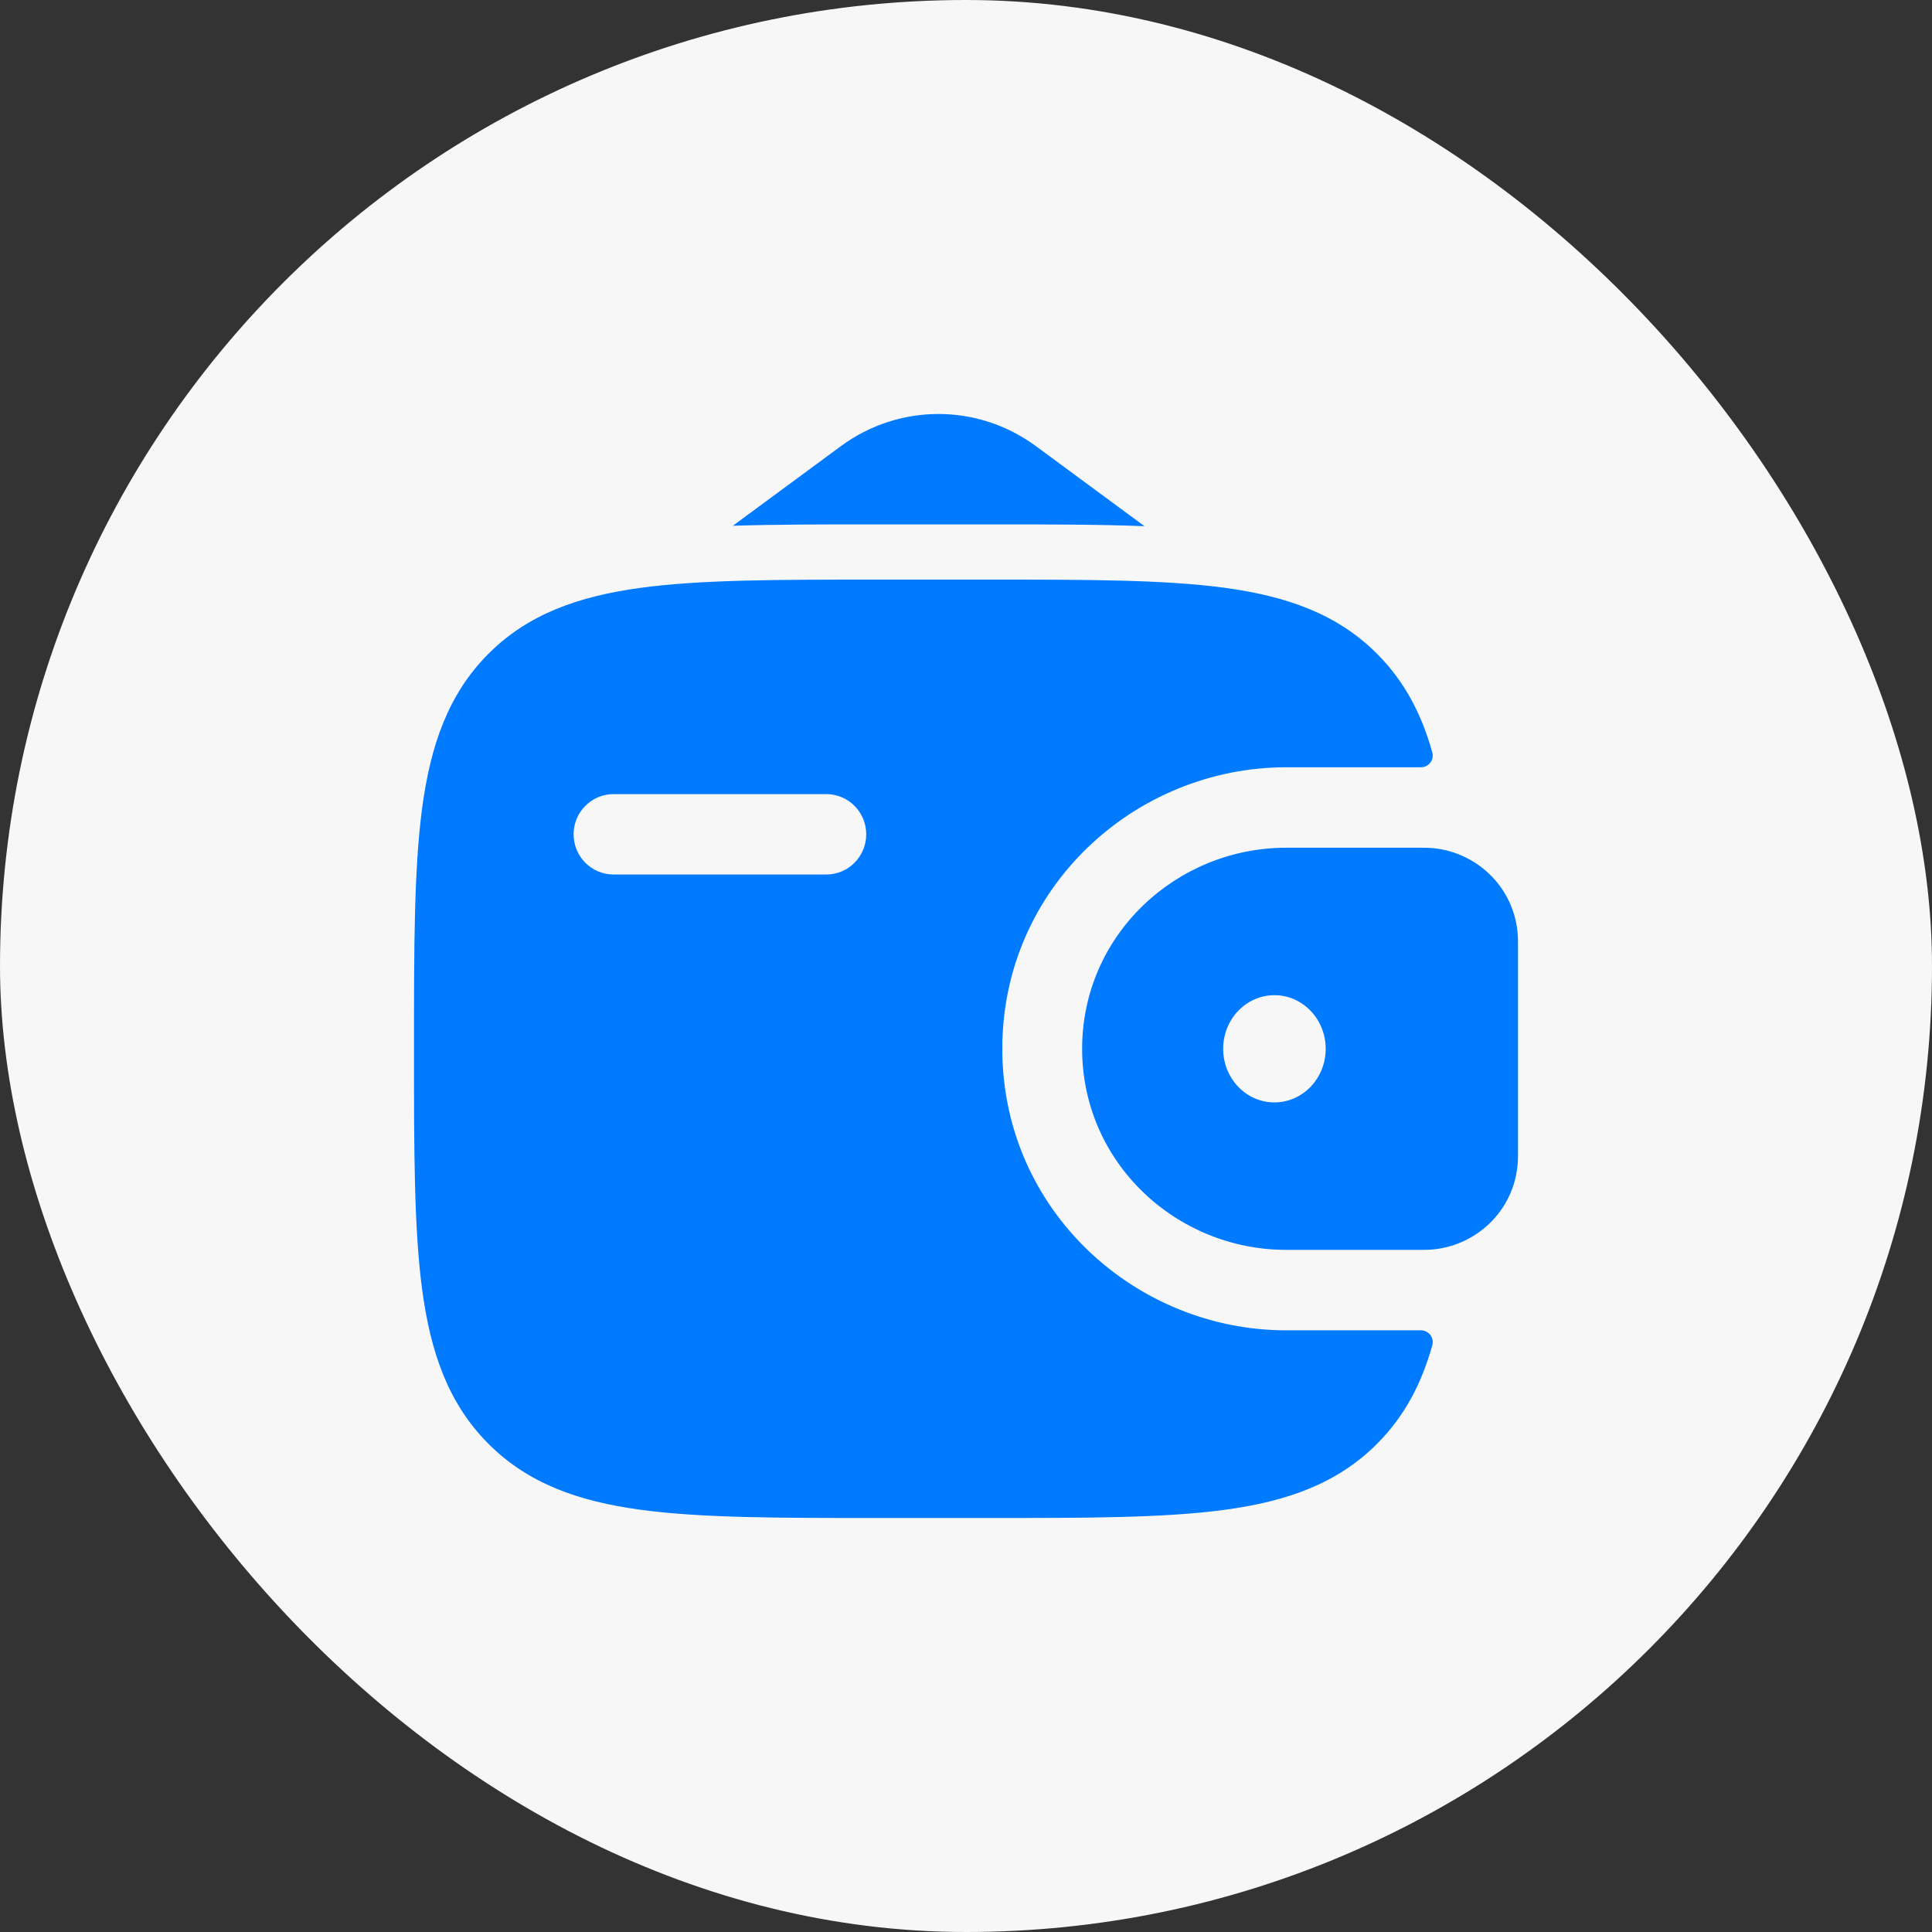 <svg width="28" height="28" viewBox="0 0 28 28" fill="none" xmlns="http://www.w3.org/2000/svg">
<rect x="0" y="0" width="28" height="28" fill="#333333" stroke="none"/>
<rect width="28" height="28" rx="14" fill="#F7F7F7"/>
<path fill-rule="evenodd" clip-rule="evenodd" d="M20.728 12.289C20.685 12.286 20.637 12.286 20.588 12.286H20.576H18.641C17.047 12.286 15.683 13.551 15.683 15.2C15.683 16.849 17.047 18.114 18.641 18.114H20.576H20.588C20.637 18.114 20.685 18.114 20.728 18.111C21.376 18.07 21.949 17.56 21.997 16.846C22 16.799 22 16.749 22 16.702V16.689V13.71V13.698C22 13.651 22 13.601 21.997 13.554C21.949 12.841 21.376 12.33 20.728 12.289ZM18.47 15.977C18.88 15.977 19.213 15.629 19.213 15.2C19.213 14.771 18.88 14.423 18.47 14.423C18.059 14.423 17.727 14.771 17.727 15.2C17.727 15.629 18.059 15.977 18.47 15.977Z" fill="#007AFF"/>
<path fill-rule="evenodd" clip-rule="evenodd" d="M20.587 19.28C20.702 19.277 20.789 19.384 20.758 19.496C20.603 20.05 20.358 20.521 19.963 20.919C19.386 21.5 18.655 21.759 17.751 21.881C16.872 22 15.75 22 14.333 22H12.704C11.286 22 10.164 22 9.286 21.881C8.382 21.759 7.65 21.5 7.073 20.919C6.496 20.337 6.24 19.6 6.118 18.689C6 17.803 6 16.672 6 15.244V15.156C6 13.728 6 12.597 6.118 11.711C6.24 10.8 6.496 10.063 7.073 9.481C7.65 8.9 8.382 8.642 9.286 8.519C10.164 8.4 11.286 8.4 12.704 8.4H14.333C15.75 8.4 16.872 8.4 17.751 8.519C18.655 8.642 19.386 8.9 19.963 9.481C20.358 9.879 20.603 10.35 20.758 10.904C20.789 11.016 20.702 11.123 20.587 11.12L18.641 11.12C16.454 11.12 14.526 12.861 14.526 15.2C14.526 17.538 16.454 19.28 18.641 19.28H20.587ZM8.892 11.509C8.572 11.509 8.313 11.77 8.313 12.091C8.313 12.413 8.572 12.674 8.892 12.674H11.976C12.295 12.674 12.554 12.413 12.554 12.091C12.554 11.77 12.295 11.509 11.976 11.509H8.892Z" fill="#007AFF"/>
<path d="M10.621 7.62L12.188 6.465C13.03 5.845 14.17 5.845 15.012 6.465L16.587 7.626C15.928 7.6 15.193 7.6 14.386 7.6H12.65C11.913 7.6 11.235 7.6 10.621 7.62Z" fill="#007AFF"/>
</svg>
